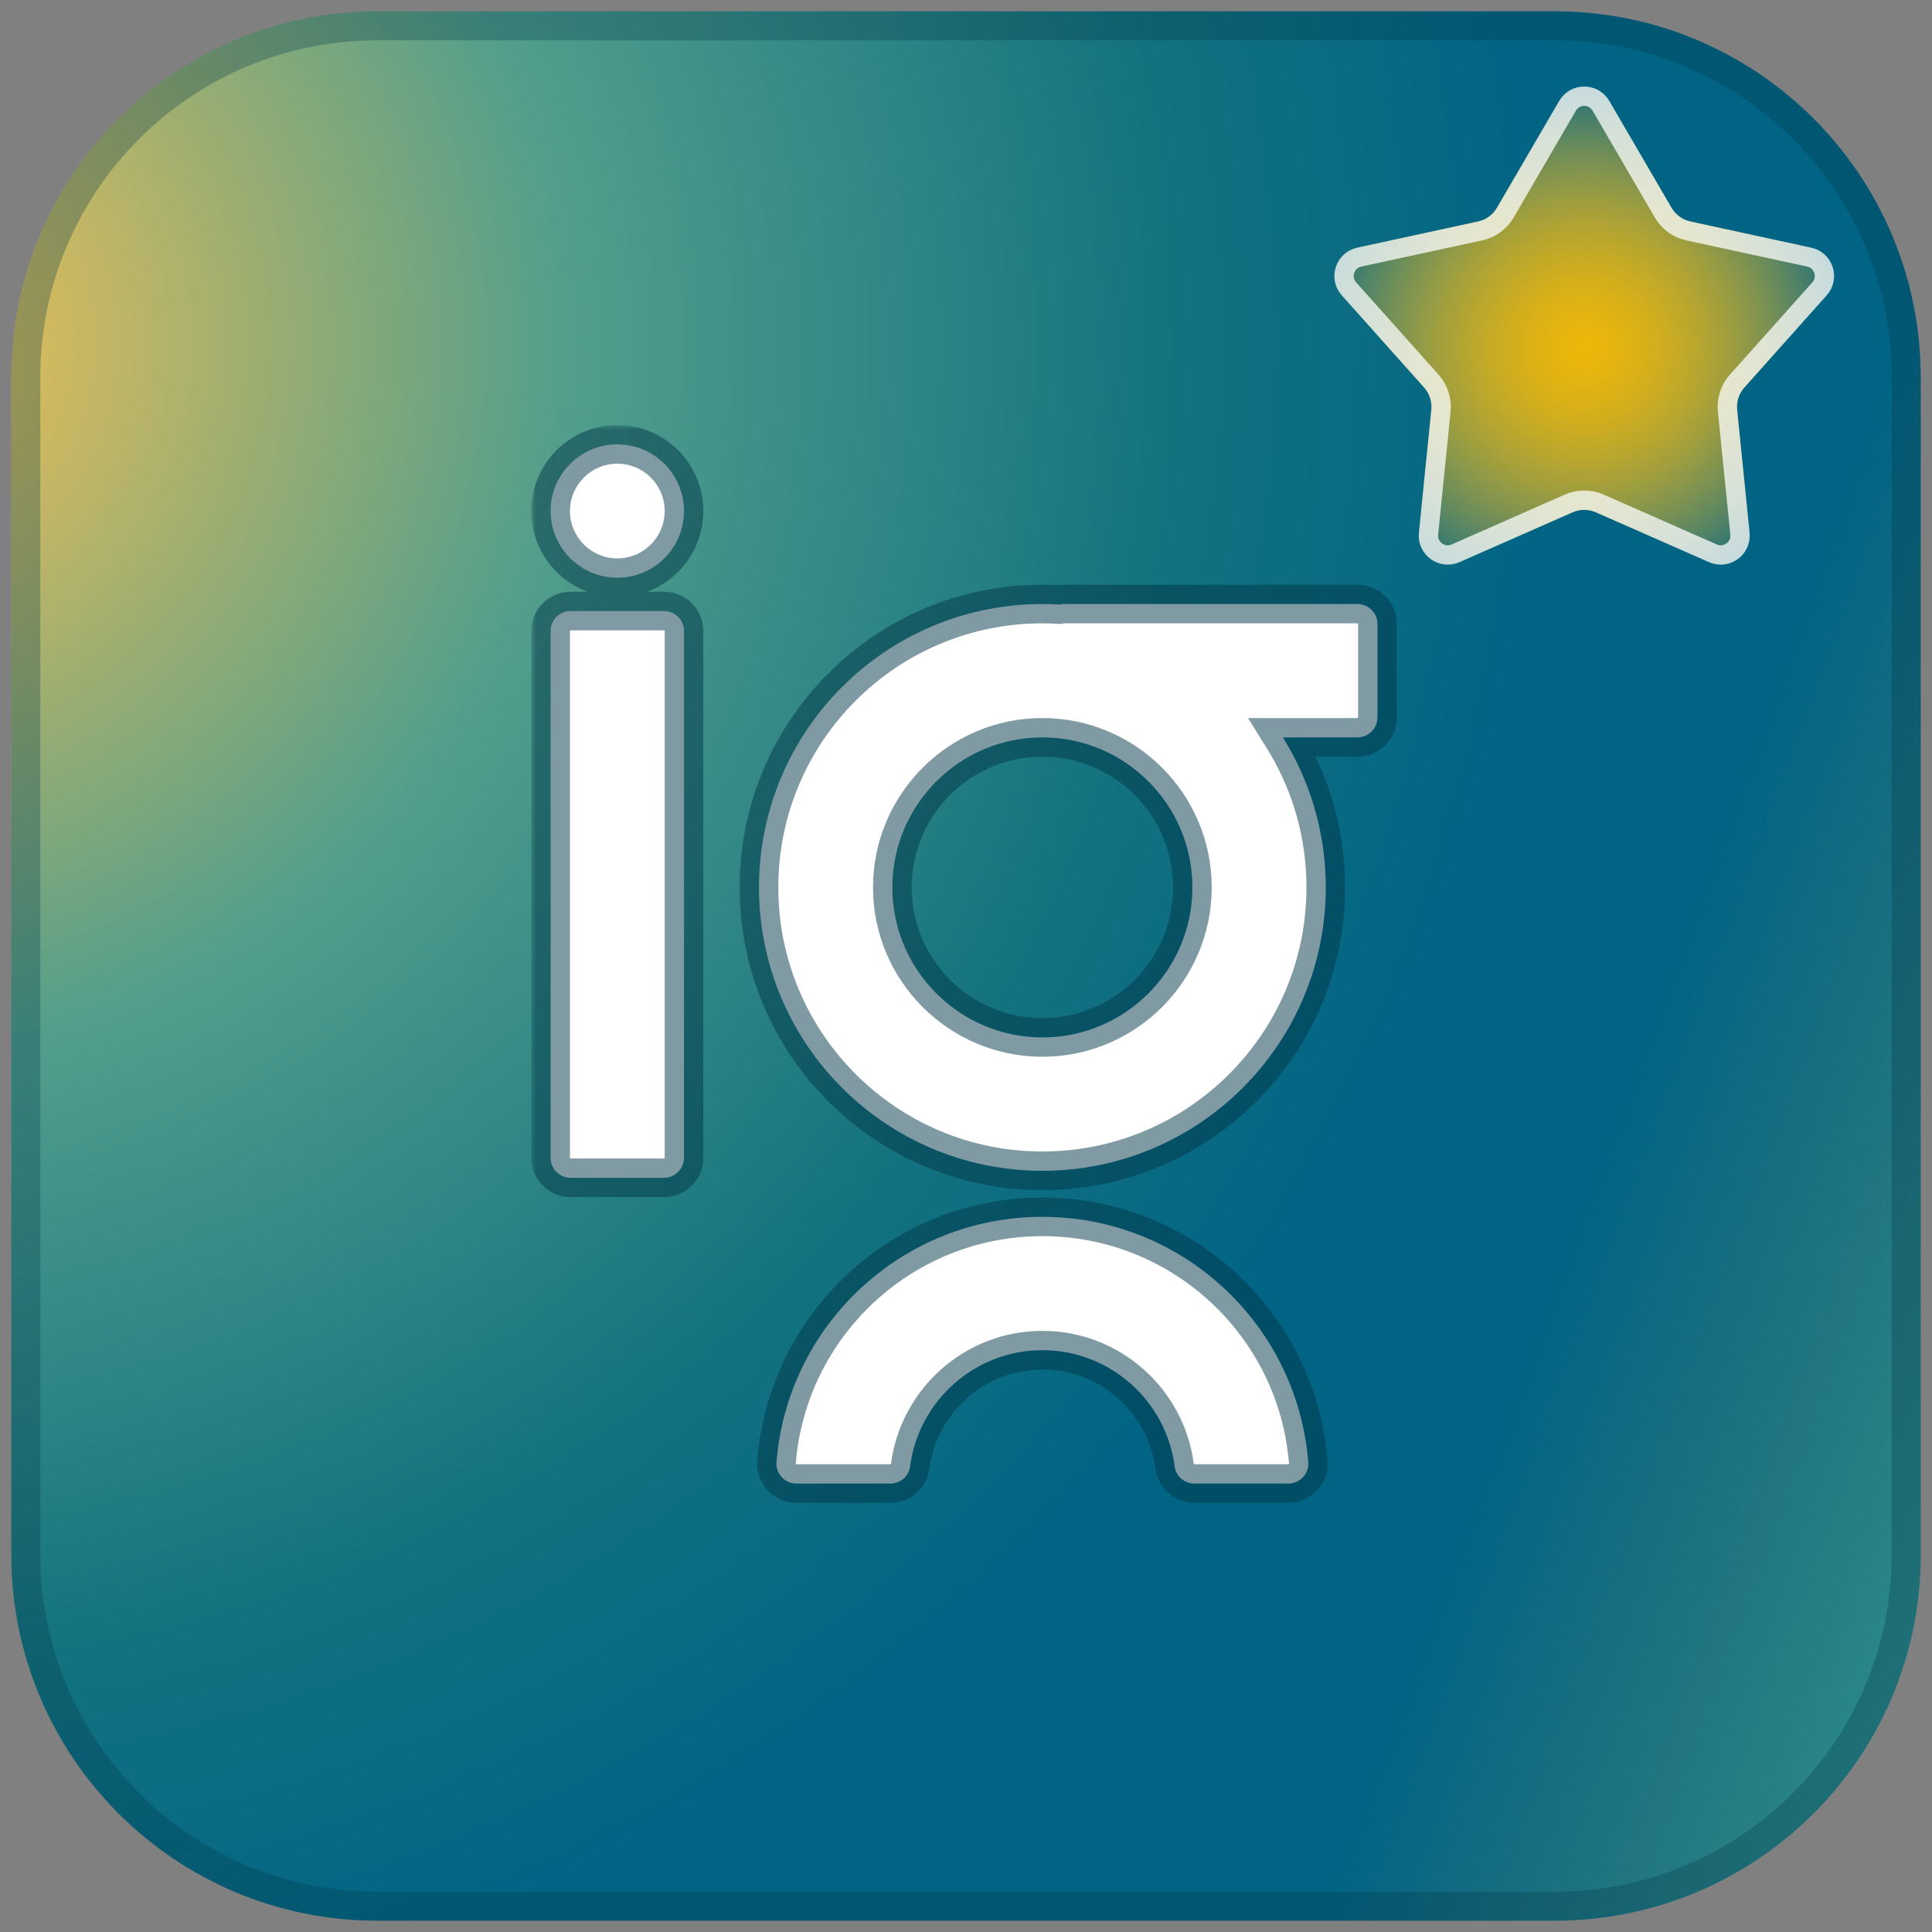 <svg width="200" height="200" viewBox="0 0 200 200" fill="none" xmlns="http://www.w3.org/2000/svg">
<rect x="0" y="0" width="200" height="200" fill="#808080" stroke="none"/>
<path d="M160.938 1.172H39.062C18.136 1.172 1.172 18.136 1.172 39.062V160.938C1.172 181.864 18.136 198.828 39.062 198.828H160.938C181.864 198.828 198.828 181.864 198.828 160.938V39.062C198.828 18.136 181.864 1.172 160.938 1.172Z" fill="url(#paint0_radial_103_2)"/>
<path d="M160.938 1.172H39.062C18.136 1.172 1.172 18.136 1.172 39.062V160.938C1.172 181.864 18.136 198.828 39.062 198.828H160.938C181.864 198.828 198.828 181.864 198.828 160.938V39.062C198.828 18.136 181.864 1.172 160.938 1.172Z" fill="url(#paint1_linear_103_2)"/>
<path d="M39.062 2.672H160.938C181.035 2.672 197.328 18.965 197.328 39.062V160.938C197.328 181.035 181.035 197.328 160.938 197.328H39.062C18.965 197.328 2.672 181.035 2.672 160.938V39.062C2.672 18.965 18.965 2.672 39.062 2.672Z" stroke="#003648" stroke-opacity="0.3" stroke-width="3"/>
<mask id="path-3-outside-1_103_2" maskUnits="userSpaceOnUse" x="55" y="44" width="90" height="112" fill="black">
<rect fill="white" x="55" y="44" width="90" height="112"/>
<path fill-rule="evenodd" clip-rule="evenodd" d="M63.905 46C60.093 46 57.002 49.091 57.002 52.903C57.002 56.715 60.093 59.805 63.905 59.805C67.717 59.805 70.808 56.715 70.808 52.903C70.808 49.091 67.718 46 63.905 46ZM68.734 121.927H59.071C57.927 121.927 57 121 57 119.855V65.326C57 64.182 57.927 63.255 59.071 63.255H68.735C69.879 63.255 70.806 64.182 70.806 65.326V119.856C70.805 121 69.878 121.927 68.734 121.927ZM107.906 62.528C108.503 62.528 109.096 62.546 109.684 62.581C109.834 62.547 109.991 62.528 110.152 62.528H140.523C141.667 62.528 142.594 63.455 142.594 64.6V74.263C142.594 75.407 141.668 76.335 140.523 76.335H132.8C135.615 80.838 137.243 86.162 137.243 91.865C137.243 108.066 124.108 121.201 107.906 121.201C91.704 121.201 78.57 108.066 78.57 91.865C78.57 75.663 91.704 62.528 107.906 62.528ZM107.906 76.333C116.47 76.333 123.436 83.301 123.436 91.864C123.436 100.427 116.469 107.394 107.906 107.394C99.343 107.394 92.375 100.427 92.375 91.864C92.375 83.301 99.343 76.333 107.906 76.333ZM121.599 151.804C120.726 145.026 114.918 139.771 107.907 139.771C100.896 139.771 95.089 145.026 94.216 151.804C94.085 152.823 93.199 153.577 92.17 153.577H82.451C81.257 153.577 80.29 152.569 80.382 151.38C81.503 137.158 93.398 125.966 107.907 125.966C122.417 125.966 134.313 137.158 135.432 151.38C135.525 152.569 134.557 153.577 133.364 153.577H123.644C122.616 153.577 121.73 152.823 121.599 151.804Z"/>
</mask>
<path fill-rule="evenodd" clip-rule="evenodd" d="M63.905 46C60.093 46 57.002 49.091 57.002 52.903C57.002 56.715 60.093 59.805 63.905 59.805C67.717 59.805 70.808 56.715 70.808 52.903C70.808 49.091 67.718 46 63.905 46ZM68.734 121.927H59.071C57.927 121.927 57 121 57 119.855V65.326C57 64.182 57.927 63.255 59.071 63.255H68.735C69.879 63.255 70.806 64.182 70.806 65.326V119.856C70.805 121 69.878 121.927 68.734 121.927ZM107.906 62.528C108.503 62.528 109.096 62.546 109.684 62.581C109.834 62.547 109.991 62.528 110.152 62.528H140.523C141.667 62.528 142.594 63.455 142.594 64.6V74.263C142.594 75.407 141.668 76.335 140.523 76.335H132.8C135.615 80.838 137.243 86.162 137.243 91.865C137.243 108.066 124.108 121.201 107.906 121.201C91.704 121.201 78.57 108.066 78.57 91.865C78.57 75.663 91.704 62.528 107.906 62.528ZM107.906 76.333C116.47 76.333 123.436 83.301 123.436 91.864C123.436 100.427 116.469 107.394 107.906 107.394C99.343 107.394 92.375 100.427 92.375 91.864C92.375 83.301 99.343 76.333 107.906 76.333ZM121.599 151.804C120.726 145.026 114.918 139.771 107.907 139.771C100.896 139.771 95.089 145.026 94.216 151.804C94.085 152.823 93.199 153.577 92.17 153.577H82.451C81.257 153.577 80.29 152.569 80.382 151.38C81.503 137.158 93.398 125.966 107.907 125.966C122.417 125.966 134.313 137.158 135.432 151.38C135.525 152.569 134.557 153.577 133.364 153.577H123.644C122.616 153.577 121.73 152.823 121.599 151.804Z" fill="white"/>
<path d="M70.806 119.856L72.806 119.858V119.856H70.806ZM109.684 62.581L109.565 64.578L109.853 64.595L110.134 64.53L109.684 62.581ZM132.8 76.335V74.335H129.191L131.104 77.395L132.8 76.335ZM121.599 151.804L123.582 151.548L123.582 151.548L121.599 151.804ZM94.216 151.804L92.232 151.548L92.232 151.548L94.216 151.804ZM80.382 151.38L78.389 151.223L78.388 151.224L80.382 151.38ZM135.432 151.38L133.438 151.537L133.438 151.538L135.432 151.38ZM59.002 52.903C59.002 50.195 61.197 48 63.905 48V44C58.988 44 55.002 47.986 55.002 52.903H59.002ZM63.905 57.805C61.198 57.805 59.002 55.61 59.002 52.903H55.002C55.002 57.819 58.989 61.805 63.905 61.805V57.805ZM68.808 52.903C68.808 55.61 66.613 57.805 63.905 57.805V61.805C68.822 61.805 72.808 57.819 72.808 52.903H68.808ZM63.905 48C66.613 48 68.808 50.195 68.808 52.903H72.808C72.808 47.986 68.823 44 63.905 44V48ZM59.071 123.927H68.734V119.927H59.071V123.927ZM55 119.855C55 122.104 56.822 123.927 59.071 123.927V119.927C59.032 119.927 59 119.896 59 119.855H55ZM55 65.326V119.855H59V65.326H55ZM59.071 61.255C56.822 61.255 55 63.078 55 65.326H59C59 65.286 59.032 65.255 59.071 65.255V61.255ZM68.735 61.255H59.071V65.255H68.735V61.255ZM72.806 65.326C72.806 63.077 70.983 61.255 68.735 61.255V65.255C68.775 65.255 68.806 65.286 68.806 65.326H72.806ZM72.806 119.856V65.326H68.806V119.856H72.806ZM68.734 123.927C70.984 123.927 72.805 122.104 72.806 119.858L68.806 119.855C68.806 119.896 68.773 119.927 68.734 119.927V123.927ZM109.804 60.585C109.176 60.547 108.543 60.528 107.906 60.528V64.528C108.463 64.528 109.016 64.545 109.565 64.578L109.804 60.585ZM110.152 60.528C109.839 60.528 109.531 60.564 109.235 60.633L110.134 64.53C110.138 64.529 110.143 64.528 110.152 64.528V60.528ZM140.523 60.528H110.152V64.528H140.523V60.528ZM144.594 64.6C144.594 62.351 142.771 60.528 140.523 60.528V64.528C140.562 64.528 140.594 64.56 140.594 64.6H144.594ZM144.594 74.263V64.6H140.594V74.263H144.594ZM140.523 78.335C142.773 78.335 144.594 76.511 144.594 74.263H140.594C140.594 74.303 140.563 74.335 140.523 74.335V78.335ZM132.8 78.335H140.523V74.335H132.8V78.335ZM139.243 91.865C139.243 85.776 137.504 80.087 134.495 75.274L131.104 77.395C133.726 81.59 135.243 86.547 135.243 91.865H139.243ZM107.906 123.201C125.213 123.201 139.243 109.171 139.243 91.865H135.243C135.243 106.962 123.004 119.201 107.906 119.201V123.201ZM76.57 91.865C76.57 109.171 90.6 123.201 107.906 123.201V119.201C92.809 119.201 80.57 106.962 80.57 91.865H76.57ZM107.906 60.528C90.6 60.528 76.57 74.558 76.57 91.865H80.57C80.57 76.767 92.809 64.528 107.906 64.528V60.528ZM125.436 91.864C125.436 82.196 117.575 74.333 107.906 74.333V78.333C115.365 78.333 121.436 84.405 121.436 91.864H125.436ZM107.906 109.394C117.574 109.394 125.436 101.532 125.436 91.864H121.436C121.436 99.323 115.365 105.394 107.906 105.394V109.394ZM90.375 91.864C90.375 101.532 98.238 109.394 107.906 109.394V105.394C100.447 105.394 94.375 99.323 94.375 91.864H90.375ZM107.906 74.333C98.238 74.333 90.375 82.196 90.375 91.864H94.375C94.375 84.405 100.447 78.333 107.906 78.333V74.333ZM107.907 141.771C113.899 141.771 118.869 146.265 119.615 152.059L123.582 151.548C122.583 143.787 115.938 137.771 107.907 137.771V141.771ZM96.2 152.059C96.946 146.265 101.916 141.771 107.907 141.771V137.771C99.876 137.771 93.232 143.787 92.232 151.548L96.2 152.059ZM92.17 155.577C94.169 155.577 95.936 154.111 96.2 152.059L92.232 151.548C92.232 151.55 92.232 151.55 92.232 151.549C92.233 151.548 92.233 151.548 92.233 151.548C92.233 151.549 92.23 151.553 92.224 151.558C92.21 151.57 92.192 151.577 92.17 151.577V155.577ZM82.451 155.577H92.17V151.577H82.451V155.577ZM78.388 151.224C78.201 153.623 80.139 155.577 82.451 155.577V151.577C82.436 151.577 82.426 151.574 82.416 151.57C82.405 151.565 82.394 151.558 82.386 151.549C82.378 151.54 82.375 151.534 82.376 151.534C82.376 151.537 82.376 151.539 82.376 151.536L78.388 151.224ZM107.907 123.966C92.346 123.966 79.59 135.969 78.389 151.223L82.376 151.537C83.415 138.347 94.45 127.966 107.907 127.966V123.966ZM137.425 151.224C136.226 135.968 123.469 123.966 107.907 123.966V127.966C121.365 127.966 132.4 138.347 133.438 151.537L137.425 151.224ZM133.364 155.577C135.674 155.577 137.615 153.624 137.425 151.223L133.438 151.538C133.438 151.54 133.438 151.537 133.439 151.535C133.439 151.534 133.437 151.54 133.428 151.549C133.42 151.558 133.409 151.566 133.398 151.57C133.389 151.575 133.378 151.577 133.364 151.577V155.577ZM123.644 155.577H133.364V151.577H123.644V155.577ZM119.615 152.059C119.879 154.111 121.645 155.577 123.644 155.577V151.577C123.623 151.577 123.605 151.57 123.591 151.558C123.585 151.553 123.582 151.549 123.582 151.548C123.582 151.548 123.582 151.548 123.582 151.549C123.583 151.55 123.583 151.55 123.582 151.548L119.615 152.059Z" fill="#003648" fill-opacity="0.5" mask="url(#path-3-outside-1_103_2)"/>
<path d="M161.408 10.451C162.565 8.464 165.435 8.464 166.592 10.451L173.033 21.509C173.457 22.237 174.167 22.753 174.991 22.931L187.498 25.639C189.745 26.126 190.632 28.856 189.1 30.57L180.573 40.113C180.012 40.741 179.741 41.576 179.826 42.414L181.115 55.146C181.346 57.434 179.024 59.121 176.92 58.194L165.21 53.033C164.439 52.694 163.561 52.694 162.79 53.033L151.08 58.194C148.976 59.121 146.654 57.434 146.885 55.146L148.174 42.414C148.259 41.576 147.988 40.741 147.427 40.113L138.9 30.57C137.368 28.856 138.255 26.126 140.502 25.639L153.009 22.931C153.833 22.753 154.543 22.237 154.967 21.509L161.408 10.451Z" fill="url(#paint2_angular_103_2)" fill-opacity="0.5"/>
<path d="M161.408 10.451C162.565 8.464 165.435 8.464 166.592 10.451L173.033 21.509C173.457 22.237 174.167 22.753 174.991 22.931L187.498 25.639C189.745 26.126 190.632 28.856 189.1 30.57L180.573 40.113C180.012 40.741 179.741 41.576 179.826 42.414L181.115 55.146C181.346 57.434 179.024 59.121 176.92 58.194L165.21 53.033C164.439 52.694 163.561 52.694 162.79 53.033L151.08 58.194C148.976 59.121 146.654 57.434 146.885 55.146L148.174 42.414C148.259 41.576 147.988 40.741 147.427 40.113L138.9 30.57C137.368 28.856 138.255 26.126 140.502 25.639L153.009 22.931C153.833 22.753 154.543 22.237 154.967 21.509L161.408 10.451Z" fill="url(#paint3_angular_103_2)" fill-opacity="0.75"/>
<path d="M161.408 10.451C162.565 8.464 165.435 8.464 166.592 10.451L173.033 21.509C173.457 22.237 174.167 22.753 174.991 22.931L187.498 25.639C189.745 26.126 190.632 28.856 189.1 30.57L180.573 40.113C180.012 40.741 179.741 41.576 179.826 42.414L181.115 55.146C181.346 57.434 179.024 59.121 176.92 58.194L165.21 53.033C164.439 52.694 163.561 52.694 162.79 53.033L151.08 58.194C148.976 59.121 146.654 57.434 146.885 55.146L148.174 42.414C148.259 41.576 147.988 40.741 147.427 40.113L138.9 30.57C137.368 28.856 138.255 26.126 140.502 25.639L153.009 22.931C153.833 22.753 154.543 22.237 154.967 21.509L161.408 10.451Z" fill="url(#paint4_angular_103_2)" fill-opacity="0.5"/>
<path d="M165.728 10.954L172.169 22.012C172.734 22.983 173.681 23.671 174.779 23.908L187.286 26.617C188.784 26.941 189.375 28.761 188.354 29.904L179.828 39.447C179.079 40.284 178.718 41.398 178.831 42.515L180.12 55.247C180.274 56.772 178.726 57.897 177.323 57.278L165.613 52.118C164.585 51.665 163.415 51.665 162.387 52.118L150.677 57.278C149.274 57.897 147.726 56.772 147.88 55.247L149.169 42.515C149.282 41.398 148.921 40.284 148.172 39.447L139.646 29.904C138.625 28.761 139.216 26.941 140.714 26.617L153.221 23.908C154.319 23.671 155.266 22.983 155.831 22.012L162.272 10.954C163.043 9.63 164.957 9.63 165.728 10.954Z" stroke="white" stroke-opacity="0.75" stroke-width="2"/>
<defs>
<radialGradient id="paint0_radial_103_2" cx="0" cy="0" r="1" gradientUnits="userSpaceOnUse" gradientTransform="translate(-15.5 35.5) rotate(42.241) scale(176.274)">
<stop stop-color="#FFC34F"/>
<stop offset="0.424" stop-color="#519E8C"/>
<stop offset="0.78" stop-color="#13727F"/>
<stop offset="1" stop-color="#016485"/>
</radialGradient>
<linearGradient id="paint1_linear_103_2" x1="279" y1="209" x2="150" y2="161.5" gradientUnits="userSpaceOnUse">
<stop offset="0.121" stop-color="#00FFFF"/>
<stop offset="1" stop-color="#AE964A" stop-opacity="0"/>
</linearGradient>
<radialGradient id="paint2_angular_103_2" cx="0" cy="0" r="1" gradientUnits="userSpaceOnUse" gradientTransform="translate(164 36) rotate(127.117) scale(27.84)">
<stop stop-color="#FFBD00"/>
<stop offset="1" stop-color="#D9D9D9" stop-opacity="0"/>
</radialGradient>
<radialGradient id="paint3_angular_103_2" cx="0" cy="0" r="1" gradientUnits="userSpaceOnUse" gradientTransform="translate(164 36) rotate(-90) scale(30)">
<stop stop-color="#FFBD00"/>
<stop offset="1" stop-color="#FFBD00" stop-opacity="0"/>
</radialGradient>
<radialGradient id="paint4_angular_103_2" cx="0" cy="0" r="1" gradientUnits="userSpaceOnUse" gradientTransform="translate(164 36) rotate(-161.565) scale(28.46)">
<stop stop-color="#FFBD00"/>
<stop offset="1" stop-color="#FFBD00" stop-opacity="0"/>
</radialGradient>
</defs>
</svg>
